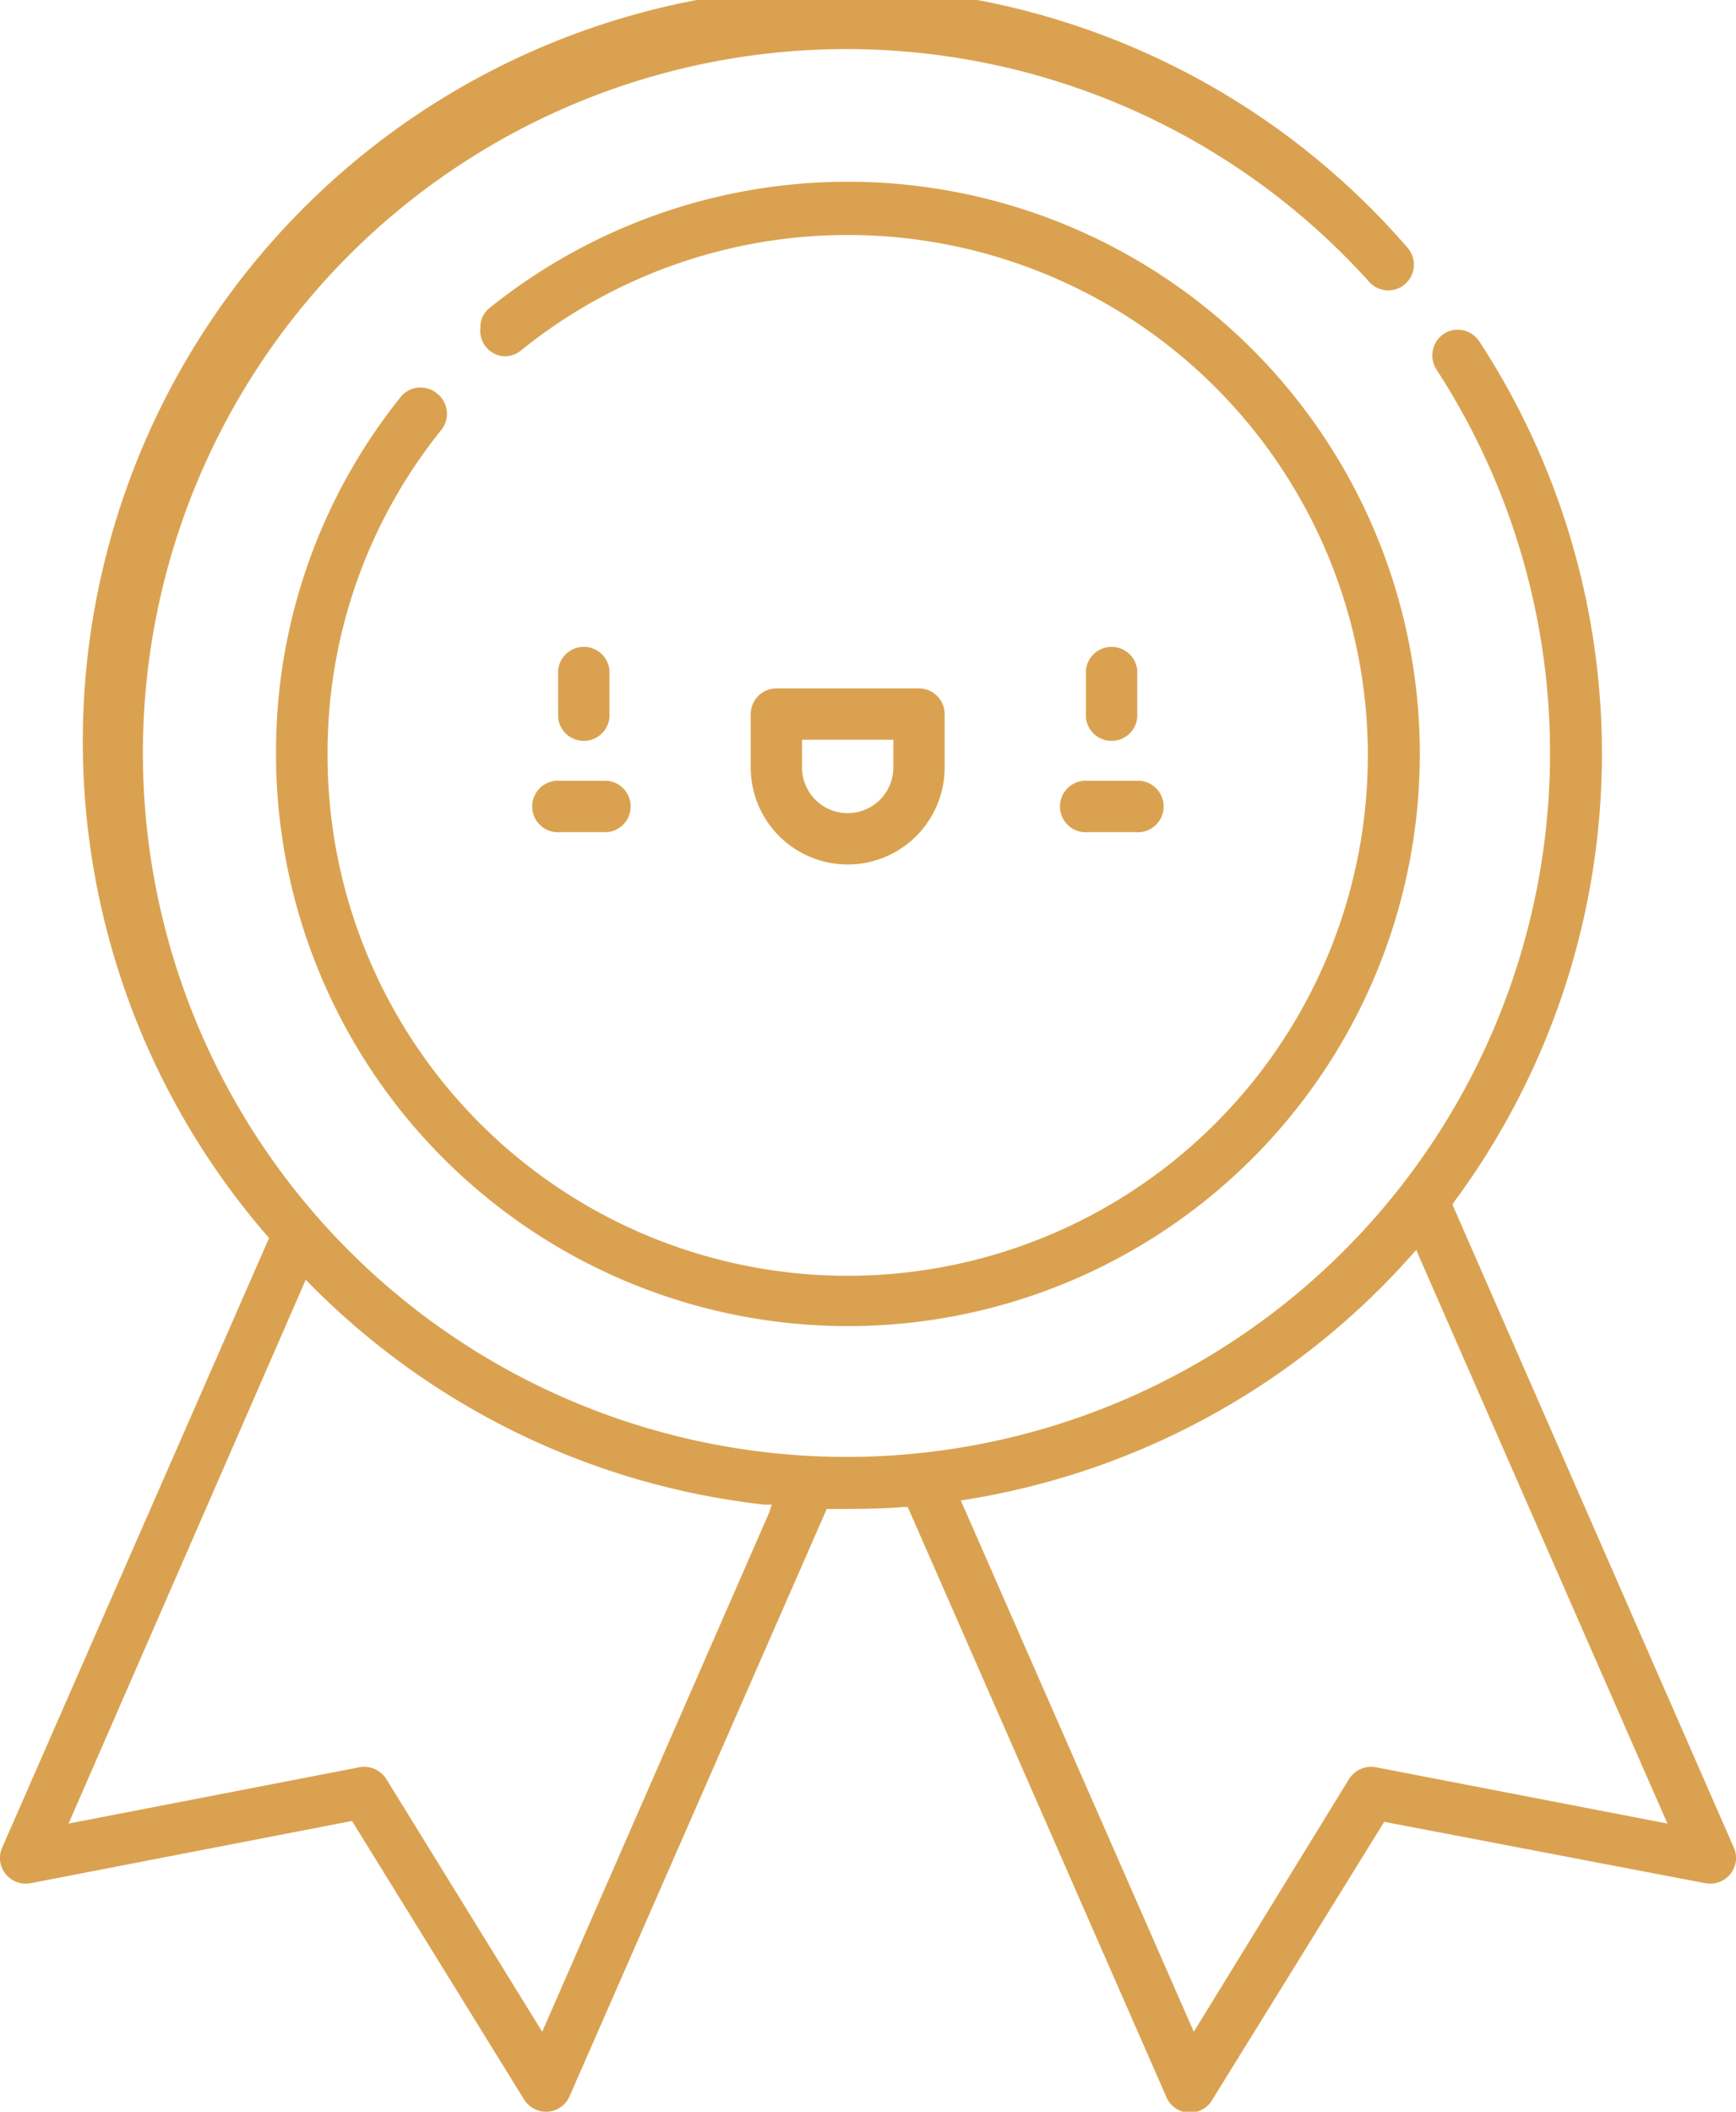 <svg xmlns="http://www.w3.org/2000/svg" viewBox="0 0 79.5 96.66"><defs><style>.cls-1{fill:#daa250;}</style></defs><title>medalha</title><g id="Camada_2" data-name="Camada 2"><g id="Camada_1-2" data-name="Camada 1"><path class="cls-1" d="M79.4,84.57,66.52,55.15,66.6,55a34.49,34.49,0,0,0,1.14-39.38,1.18,1.18,0,0,0-1.62-.34,1.19,1.19,0,0,0-.34,1.63,32.22,32.22,0,1,1-3.07-4,1.17,1.17,0,0,0,1.65.08,1.18,1.18,0,0,0,.09-1.66A34.53,34.53,0,0,0,12.22,56.55l.1.12-.06.14L.1,84.57a1.16,1.16,0,0,0,.16,1.21,1.18,1.18,0,0,0,1.14.42l14.72-2.85L24,96.1a1.2,1.2,0,0,0,1,.56h.08a1.18,1.18,0,0,0,1-.7L37.86,69.07H38c1.12,0,2.26,0,3.39-.09h.18L53.42,96a1.16,1.16,0,0,0,1,.7h.08a1.17,1.17,0,0,0,1-.56l7.89-12.75L78.1,86.2a1.18,1.18,0,0,0,1.14-.42,1.16,1.16,0,0,0,.16-1.21ZM35.23,69.22,24.83,93,17.69,81.43a1.2,1.2,0,0,0-1.22-.54L3.14,83.47,14,58.58l.26.26A34.62,34.62,0,0,0,35,68.87l.34,0ZM63,80.89a1.2,1.2,0,0,0-1.22.54L54.67,93,44,68.68l.32-.05A34.6,34.6,0,0,0,64.6,57.5l.26-.29.15.36,11.35,25.9Z"/><path class="cls-1" d="M52.08,30.68a1.18,1.18,0,0,0-2.35,0v2.16a1.18,1.18,0,0,0,2.35,0Z"/><path class="cls-1" d="M27.91,30.68a1.18,1.18,0,0,0-2.35,0v2.16a1.18,1.18,0,0,0,2.35,0Z"/><path class="cls-1" d="M49.83,38.09H52a1.18,1.18,0,1,0,0-2.35H49.83a1.18,1.18,0,1,0,0,2.35Z"/><path class="cls-1" d="M25.66,38.09h2.15a1.18,1.18,0,0,0,0-2.35H25.66a1.18,1.18,0,1,0,0,2.35Z"/><path class="cls-1" d="M43.26,35.13V32.68a1.18,1.18,0,0,0-1.18-1.17H35.56a1.18,1.18,0,0,0-1.18,1.17v2.45a4.44,4.44,0,0,0,8.88,0Zm-2.35,0a2.09,2.09,0,1,1-4.18,0V33.86h4.18Z"/><path class="cls-1" d="M20,18a1.14,1.14,0,0,0-.73-.26h-.13a1.18,1.18,0,0,0-.79.43,25.93,25.93,0,0,0-5.71,16.32,26.19,26.19,0,1,0,9.74-20.36A1.1,1.1,0,0,0,22,15a1.17,1.17,0,0,0,1,1.3,1.15,1.15,0,0,0,.86-.26A23.82,23.82,0,1,1,15,34.54a23.54,23.54,0,0,1,5.2-14.85A1.18,1.18,0,0,0,20,18Z"/></g></g></svg>